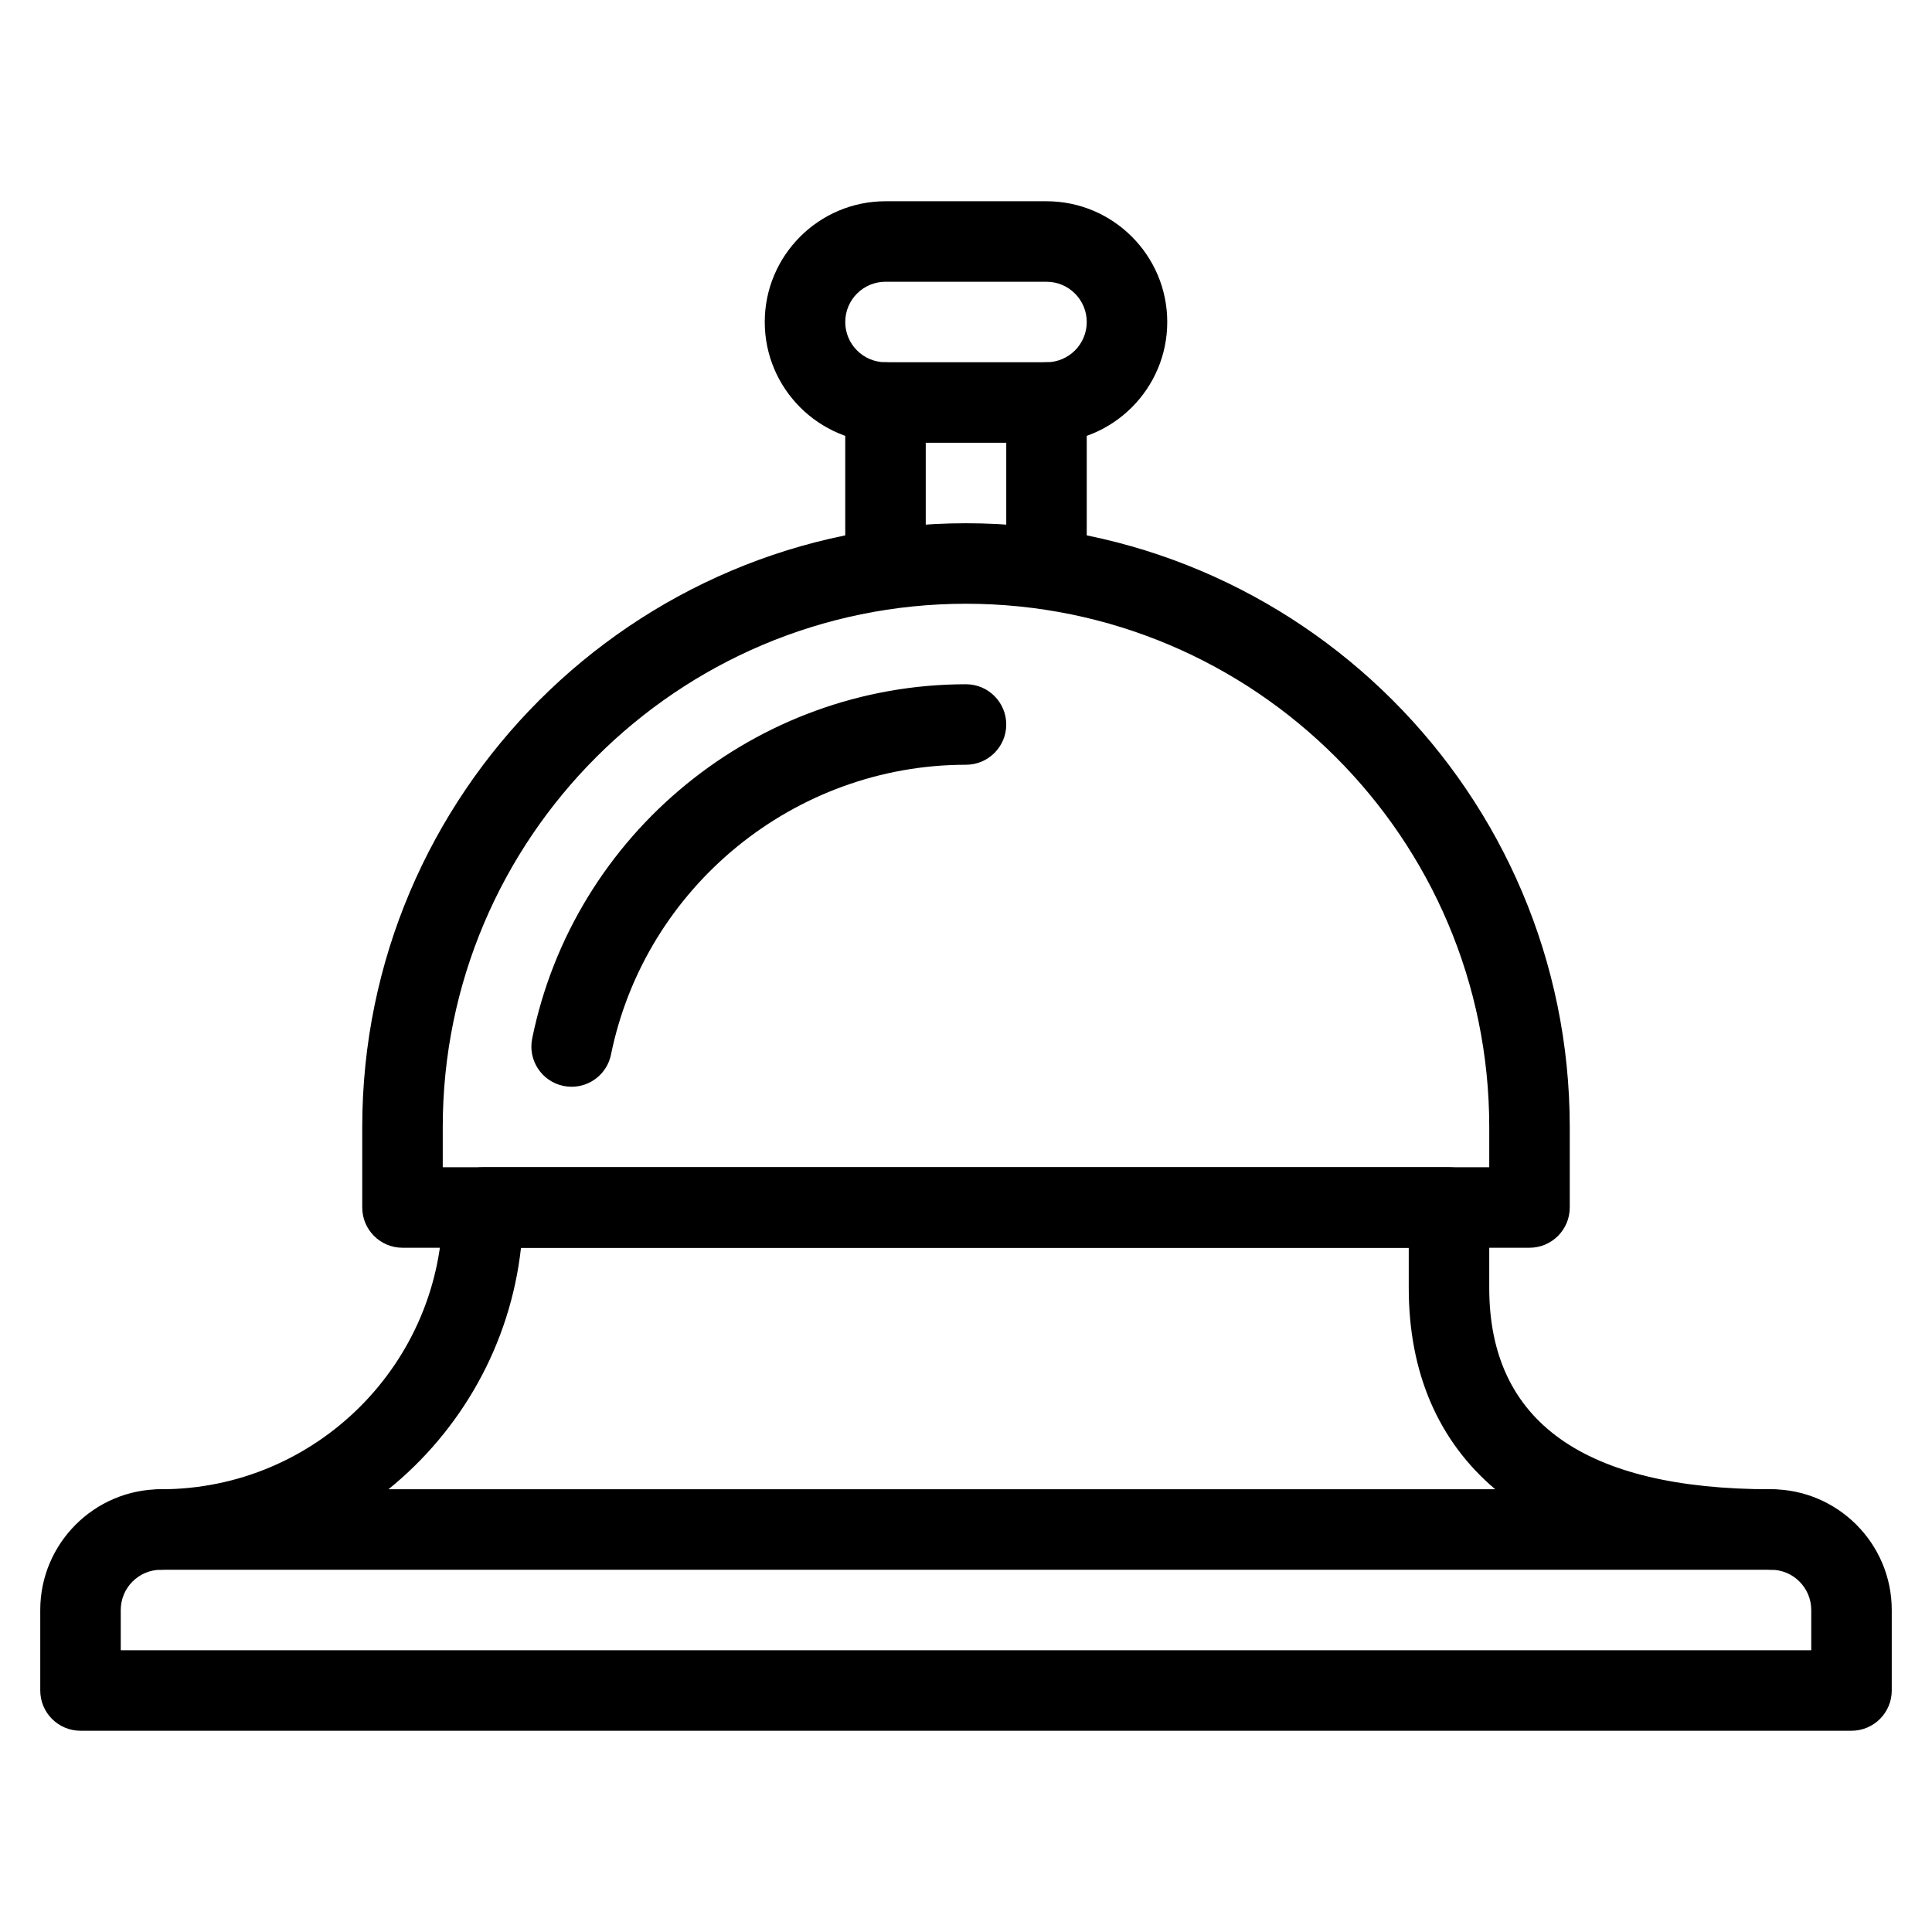 <?xml version="1.0" encoding="iso-8859-1"?>
<!-- Generator: Adobe Illustrator 19.0.0, SVG Export Plug-In . SVG Version: 6.00 Build 0)  -->
<svg version="1.1" id="Layer_1" xmlns="http://www.w3.org/2000/svg" xmlns:xlink="http://www.w3.org/1999/xlink" x="0px" y="0px"
	 viewBox="0 0 24 24" style="enable-background:new 0 0 24 24;" xml:space="preserve">
<g>
	<g>
		<path d="M19,15.5H5c-0.276,0-0.5-0.224-0.5-0.5v-1c0-4.136,3.364-7.5,7.5-7.5s7.5,3.364,7.5,7.5v1
			C19.5,15.276,19.276,15.5,19,15.5z M5.5,14.5h13V14c0-3.584-2.916-6.5-6.5-6.5S5.5,10.416,5.5,14V14.5z"/>
	</g>
	<g>
		<path d="M7.101,13.5c-0.033,0-0.066-0.003-0.1-0.01c-0.271-0.055-0.445-0.319-0.39-0.589C7.13,10.351,9.396,8.5,12,8.5
			c0.276,0,0.5,0.224,0.5,0.5S12.276,9.5,12,9.5c-2.13,0-3.984,1.514-4.41,3.6C7.542,13.337,7.334,13.5,7.101,13.5z"/>
	</g>
	<g>
		<path d="M11,7.5c-0.276,0-0.5-0.224-0.5-0.5V5c0-0.276,0.224-0.5,0.5-0.5s0.5,0.224,0.5,0.5v2C11.5,7.276,11.276,7.5,11,7.5z"/>
	</g>
	<g>
		<path d="M13,7.5c-0.276,0-0.5-0.224-0.5-0.5V5c0-0.276,0.224-0.5,0.5-0.5s0.5,0.224,0.5,0.5v2C13.5,7.276,13.276,7.5,13,7.5z"/>
	</g>
	<g>
		<path d="M13,5.5h-2c-0.827,0-1.5-0.673-1.5-1.5s0.673-1.5,1.5-1.5h2c0.827,0,1.5,0.673,1.5,1.5S13.827,5.5,13,5.5z M11,3.5
			c-0.276,0-0.5,0.224-0.5,0.5s0.224,0.5,0.5,0.5h2c0.276,0,0.5-0.224,0.5-0.5S13.276,3.5,13,3.5H11z"/>
	</g>
	<g>
		<path d="M22,19.5H2c-0.276,0-0.5-0.224-0.5-0.5s0.224-0.5,0.5-0.5c1.93,0,3.5-1.57,3.5-3.5c0-0.276,0.224-0.5,0.5-0.5h12
			c0.276,0,0.5,0.224,0.5,0.5v1c0,1.659,1.178,2.5,3.5,2.5c0.276,0,0.5,0.224,0.5,0.5S22.276,19.5,22,19.5z M4.826,18.5h13.748
			C17.873,17.906,17.5,17.061,17.5,16v-0.5H6.472C6.338,16.708,5.724,17.773,4.826,18.5z"/>
	</g>
	<g>
		<path d="M23,21.5H1c-0.276,0-0.5-0.224-0.5-0.5v-1c0-0.827,0.673-1.5,1.5-1.5c0.276,0,0.5,0.224,0.5,0.5S2.276,19.5,2,19.5
			c-0.276,0-0.5,0.224-0.5,0.5v0.5h21V20c0-0.276-0.224-0.5-0.5-0.5c-0.276,0-0.5-0.224-0.5-0.5s0.224-0.5,0.5-0.5
			c0.827,0,1.5,0.673,1.5,1.5v1C23.5,21.276,23.276,21.5,23,21.5z"/>
	</g>
</g>
<g>
</g>
<g>
</g>
<g>
</g>
<g>
</g>
<g>
</g>
<g>
</g>
<g>
</g>
<g>
</g>
<g>
</g>
<g>
</g>
<g>
</g>
<g>
</g>
<g>
</g>
<g>
</g>
<g>
</g>
</svg>
